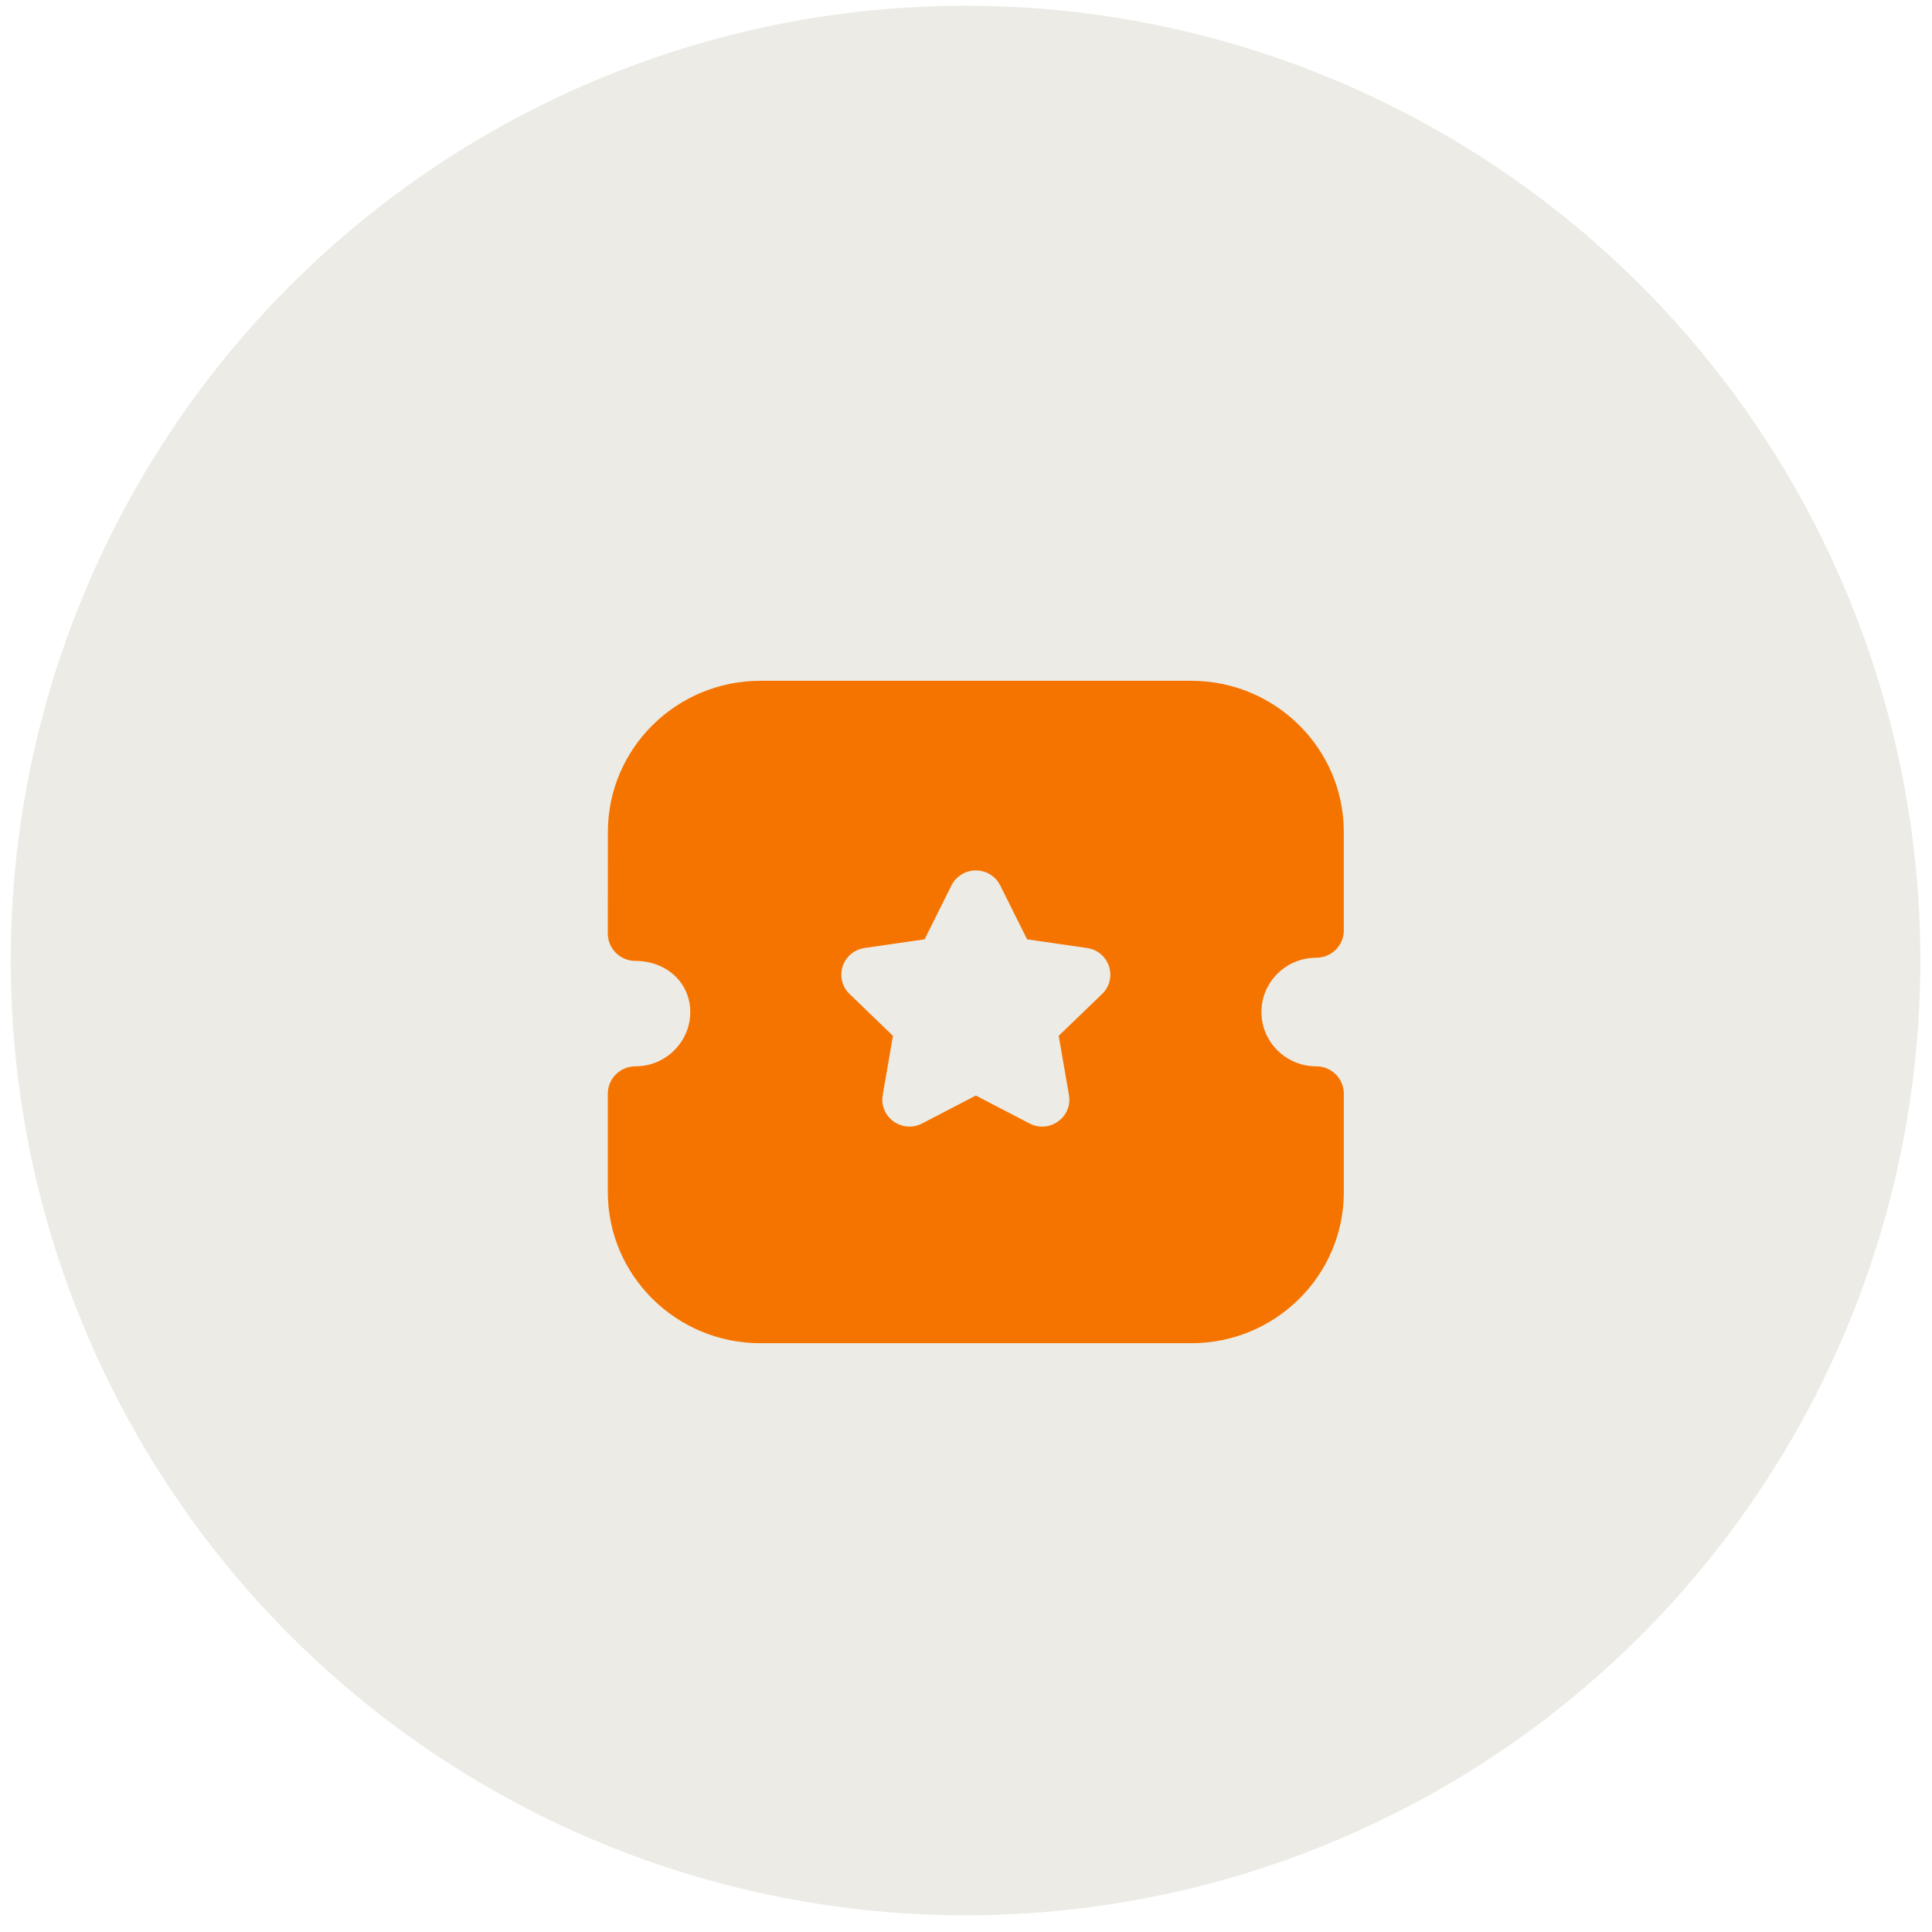 <svg width="105" height="105" viewBox="0 0 105 105" fill="none" xmlns="http://www.w3.org/2000/svg">
<circle cx="52.475" cy="52.202" r="51.891" fill="#BEBDA7" fill-opacity="0.3"/>
<path fill-rule="evenodd" clip-rule="evenodd" d="M68.556 55.002C68.556 56.629 69.892 57.953 71.534 57.953C72.362 57.953 73.034 58.618 73.034 59.439V64.792C73.034 69.318 69.318 73 64.75 73H41.32C36.752 73 33.034 69.318 33.034 64.792V59.439C33.034 58.618 33.706 57.953 34.534 57.953C36.178 57.953 37.514 56.629 37.514 55.002C37.514 53.416 36.232 52.224 34.534 52.224C34.136 52.224 33.756 52.067 33.474 51.788C33.192 51.508 33.034 51.13 33.034 50.737L33.038 45.21C33.038 40.684 36.754 37 41.322 37H64.746C69.314 37 73.032 40.684 73.032 45.21L73.034 50.565C73.034 50.957 72.876 51.338 72.596 51.615C72.314 51.895 71.934 52.051 71.534 52.051C69.892 52.051 68.556 53.375 68.556 55.002ZM57.538 56.296L59.896 54.021C60.306 53.629 60.448 53.05 60.27 52.515C60.094 51.98 59.634 51.599 59.078 51.522L55.82 51.05L54.362 48.125C54.112 47.622 53.604 47.309 53.038 47.307H53.034C52.47 47.307 51.962 47.62 51.708 48.123L50.25 51.05L46.998 51.52C46.436 51.599 45.976 51.98 45.798 52.515C45.622 53.05 45.764 53.629 46.172 54.021L48.53 56.296L47.974 59.512C47.878 60.067 48.104 60.618 48.564 60.949C48.824 61.133 49.126 61.228 49.432 61.228C49.666 61.228 49.902 61.171 50.118 61.058L53.034 59.54L55.944 61.054C56.448 61.322 57.046 61.28 57.504 60.947C57.966 60.618 58.192 60.067 58.096 59.512L57.538 56.296Z" fill="#F57400"/>
</svg>
